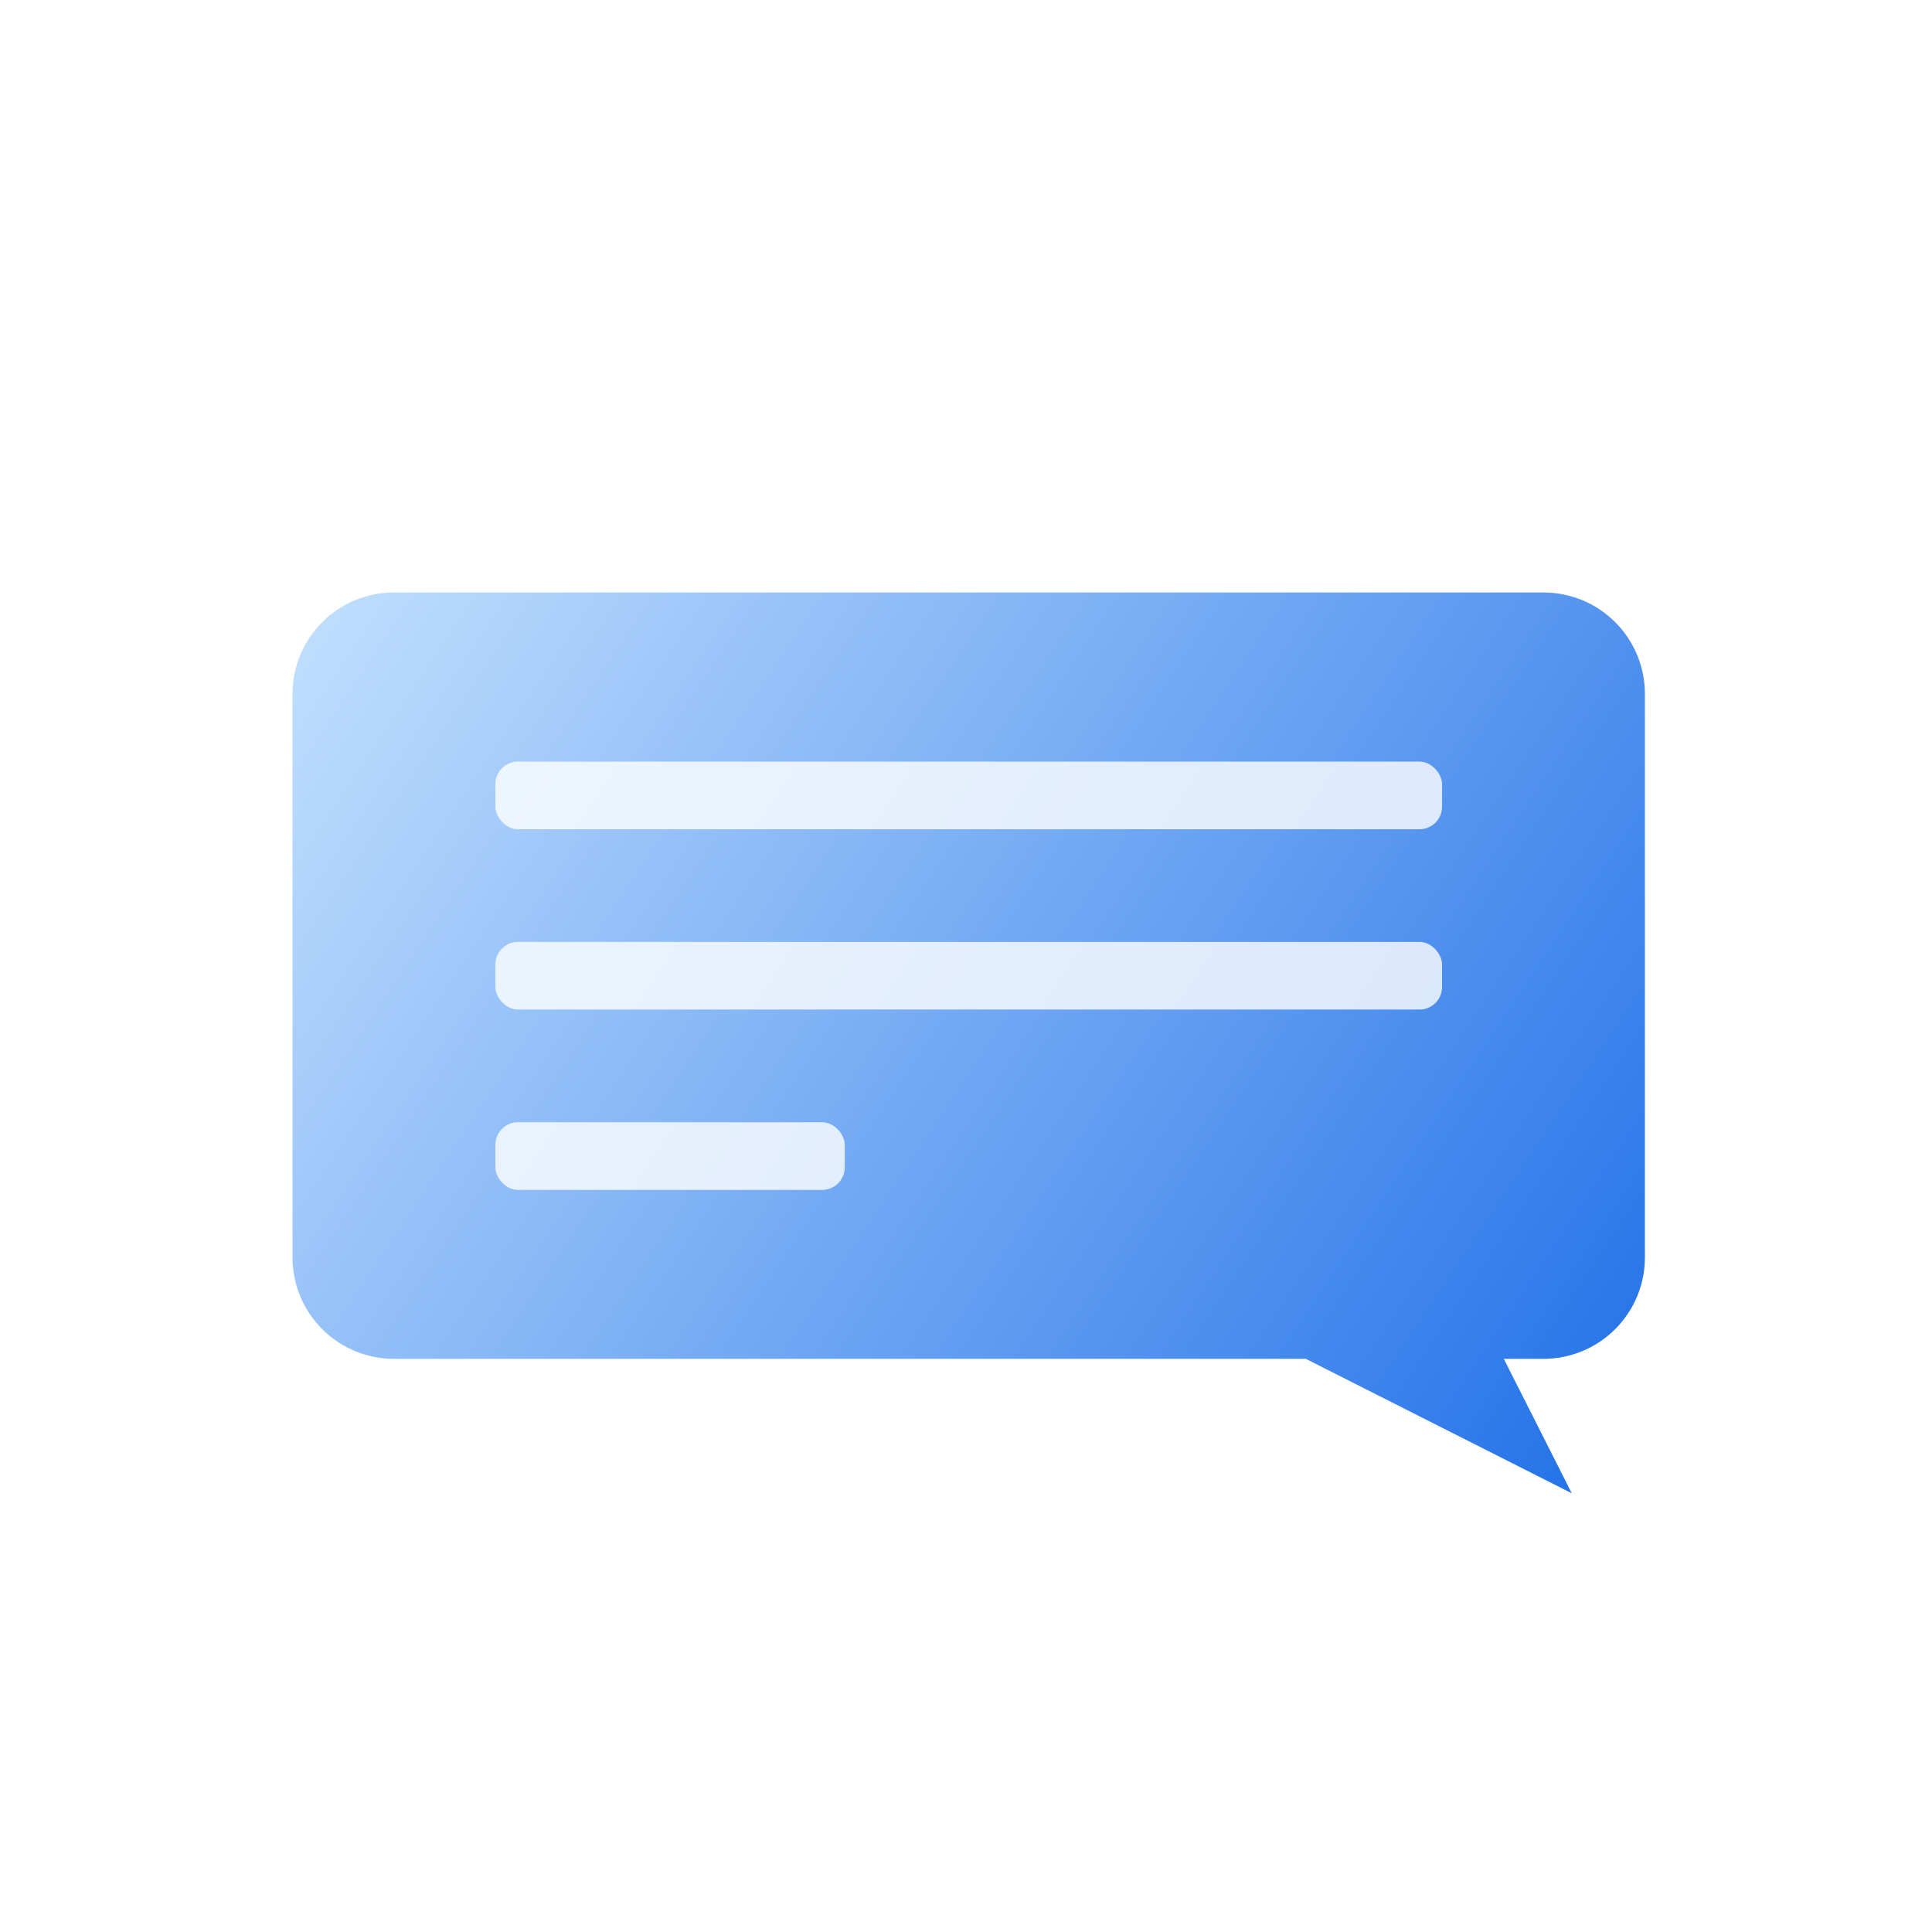 <svg width="120" height="120" viewBox="0 0 120 120" fill="none" xmlns="http://www.w3.org/2000/svg">
<rect width="120" height="120" rx="60" fill="white"/>
<g filter="url(#filter0_d_69_769)">
<path d="M24.468 34C20.989 34 18.168 36.821 18.168 40.3V75.3C18.168 78.779 20.989 81.6 24.468 81.6H81.106L97.625 89.95L93.404 81.6H95.868C99.347 81.6 102.168 78.779 102.168 75.3V40.3C102.168 36.821 99.347 34 95.868 34H24.468Z" fill="url(#paint0_linear_69_769)"/>
<g opacity="0.8">
<rect x="30.769" y="44.506" width="58.8" height="4.2" rx="1.4" fill="white"/>
<rect x="30.769" y="55.705" width="58.8" height="4.2" rx="1.4" fill="white"/>
<rect x="30.769" y="66.906" width="21.7" height="4.2" rx="1.4" fill="white"/>
</g>
</g>
<defs>
<filter id="filter0_d_69_769" x="10.65" y="25.8" width="98.7" height="74" filterUnits="userSpaceOnUse" color-interpolation-filters="sRGB">
<feFlood flood-opacity="0" result="BackgroundImageFix"/>
<feColorMatrix in="SourceAlpha" type="matrix" values="0 0 0 0 0 0 0 0 0 0 0 0 0 0 0 0 0 0 127 0" result="hardAlpha"/>
<feOffset dy="2.8"/>
<feGaussianBlur stdDeviation="3.5"/>
<feComposite in2="hardAlpha" operator="out"/>
<feColorMatrix type="matrix" values="0 0 0 0 0.294 0 0 0 0 0.324 0 0 0 0 0.354 0 0 0 0.1 0"/>
<feBlend mode="normal" in2="BackgroundImageFix" result="effect1_dropShadow_69_769"/>
<feBlend mode="normal" in="SourceGraphic" in2="effect1_dropShadow_69_769" result="shape"/>
</filter>
<linearGradient id="paint0_linear_69_769" x1="18.35" y1="34.006" x2="102.35" y2="90.006" gradientUnits="userSpaceOnUse">
<stop stop-color="#C2E0FE"/>
<stop offset="1" stop-color="#1F6FE8"/>
</linearGradient>
</defs>
</svg>
